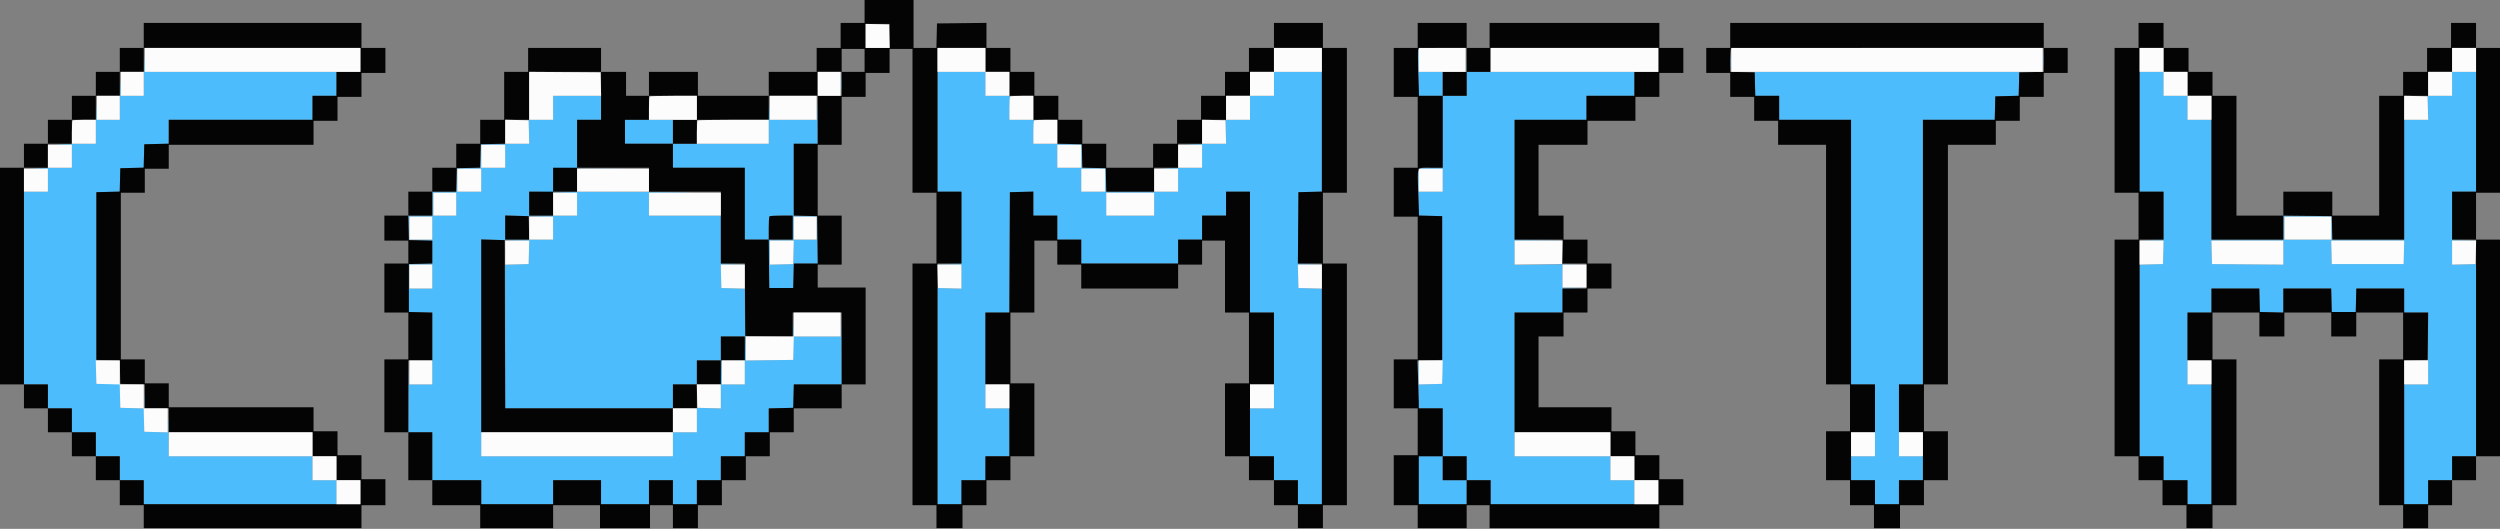 <svg id="svg" version="1.1" xmlns="http://www.w3.org/2000/svg" xmlns:xlink="http://www.w3.org/1999/xlink" width="400" height="84.615" viewBox="0, 0, 400,84.615"><rect x="0" y="0" width="400" height="84.615" fill="#808080" stroke="none"/><g id="svgg"><path id="path0" d="M23.036 11.458 L 23.000 15.333 21.172 15.333 L 19.344 15.333 19.291 13.375 C 19.262 12.298,19.222 13.160,19.203 15.292 L 19.167 19.167 17.339 19.167 L 15.511 19.167 15.458 17.208 C 15.429 16.131,15.389 16.994,15.369 19.125 L 15.333 23.000 11.458 23.036 C 9.327 23.056,8.465 23.095,9.542 23.124 L 11.500 23.177 11.500 25.005 L 11.500 26.833 7.625 26.869 C 5.494 26.889,4.631 26.929,5.708 26.958 L 7.667 27.011 7.667 28.839 L 7.667 30.667 5.750 30.667 L 3.833 30.667 3.833 46.083 L 3.833 61.500 5.750 61.500 L 7.667 61.500 7.667 63.417 L 7.667 65.333 9.583 65.333 L 11.500 65.333 11.500 67.250 L 11.500 69.167 13.417 69.167 L 15.333 69.167 15.333 71.083 L 15.333 73.000 17.250 73.000 L 19.167 73.000 19.167 74.917 L 19.167 76.833 21.083 76.833 L 23.000 76.833 23.000 78.750 L 23.000 80.667 38.417 80.667 L 53.833 80.667 53.833 78.750 L 53.833 76.833 51.917 76.833 L 50.000 76.833 50.000 74.917 L 50.000 73.000 38.500 73.000 L 27.000 73.000 26.964 69.125 C 26.944 66.994,26.905 66.134,26.875 67.214 L 26.823 69.177 24.953 69.130 L 23.083 69.083 23.096 65.333 C 23.104 63.271,23.082 62.430,23.049 63.464 L 22.989 65.344 21.120 65.297 L 19.250 65.250 19.250 63.333 L 19.250 61.417 17.333 61.417 L 15.417 61.417 15.417 46.083 L 15.417 30.750 17.286 30.703 L 19.156 30.656 19.203 28.786 L 19.250 26.917 21.120 26.870 L 22.989 26.823 23.036 24.953 L 23.083 23.083 25.042 23.036 L 27.000 22.989 27.000 21.078 L 27.000 19.167 38.500 19.167 L 50.000 19.167 50.000 17.250 L 50.000 15.333 51.917 15.333 L 53.833 15.333 53.833 13.417 L 53.833 11.500 38.505 11.500 L 23.177 11.500 23.124 9.542 C 23.095 8.465,23.056 9.327,23.036 11.458 M234.630 11.542 L 234.706 15.333 232.770 15.333 L 230.833 15.333 230.833 13.417 L 230.833 11.500 228.917 11.500 L 227.000 11.500 227.000 9.639 C 227.000 8.615,226.954 7.823,226.899 7.879 C 226.843 7.935,226.853 9.635,226.920 11.657 L 227.042 15.333 228.938 15.333 L 230.833 15.333 230.833 21.083 L 230.833 26.833 228.927 26.833 C 226.585 26.833,226.775 26.454,226.921 30.840 L 227.042 34.489 228.896 34.536 L 230.750 34.583 230.750 48.000 L 230.750 61.417 228.875 61.464 L 227.000 61.511 227.000 59.561 C 227.000 58.489,226.954 57.657,226.898 57.713 C 226.842 57.769,226.851 59.507,226.918 61.574 L 227.041 65.333 228.937 65.333 L 230.833 65.333 230.833 69.167 L 230.833 73.000 228.917 73.000 L 227.000 73.000 227.000 76.833 L 227.000 80.667 230.833 80.667 L 234.667 80.667 234.667 78.750 L 234.667 76.833 236.583 76.833 L 238.500 76.833 238.500 78.750 L 238.500 80.667 250.000 80.667 L 261.500 80.667 261.500 78.750 L 261.500 76.833 259.583 76.833 L 257.667 76.833 257.667 74.917 L 257.667 73.000 250.000 73.000 L 242.333 73.000 242.333 61.500 L 242.333 50.000 246.167 50.000 L 250.000 50.000 250.000 48.089 L 250.000 46.177 251.958 46.124 L 253.917 46.072 251.958 46.036 L 250.000 46.000 250.000 44.172 L 250.000 42.344 251.875 42.291 C 252.906 42.262,251.181 42.272,248.042 42.313 L 242.333 42.387 242.333 40.447 L 242.333 38.506 246.208 38.458 L 250.083 38.410 246.208 38.372 L 242.333 38.333 242.333 28.750 L 242.333 19.167 248.083 19.167 L 253.833 19.167 253.833 17.250 L 253.833 15.333 257.667 15.333 L 261.500 15.333 261.500 13.417 L 261.500 11.500 248.089 11.500 L 234.677 11.500 234.616 9.625 C 234.582 8.594,234.588 9.456,234.630 11.542 M326.897 9.583 C 326.897 10.683,326.924 11.112,326.957 10.535 C 326.990 9.959,326.989 9.059,326.956 8.535 C 326.923 8.012,326.897 8.483,326.897 9.583 M276.896 9.667 C 276.896 10.721,276.923 11.152,276.956 10.625 C 276.990 10.098,276.990 9.235,276.956 8.708 C 276.923 8.181,276.896 8.612,276.896 9.667 M134.564 13.417 C 134.564 14.517,134.591 14.945,134.624 14.368 C 134.656 13.792,134.656 12.892,134.623 12.368 C 134.590 11.845,134.563 12.317,134.564 13.417 M150.000 21.083 L 150.000 30.667 151.917 30.667 L 153.833 30.667 153.833 36.411 L 153.833 42.156 151.875 42.209 L 149.917 42.262 151.875 42.297 L 153.833 42.333 153.833 44.260 L 153.833 46.187 151.916 46.135 L 149.999 46.083 150.000 63.375 L 150.000 80.667 151.917 80.667 L 153.833 80.667 153.833 78.750 L 153.833 76.833 155.750 76.833 L 157.667 76.833 157.667 74.917 L 157.667 73.000 159.583 73.000 L 161.500 73.000 161.500 69.167 L 161.500 65.333 159.583 65.333 L 157.667 65.333 157.667 57.667 L 157.667 50.000 159.582 50.000 L 161.497 50.000 161.540 40.375 L 161.583 30.750 163.458 30.703 L 165.333 30.656 165.333 32.578 L 165.333 34.500 167.250 34.500 L 169.167 34.500 169.167 36.417 L 169.167 38.333 171.083 38.333 L 173.000 38.333 173.000 40.250 L 173.000 42.167 180.750 42.167 L 188.500 42.167 188.500 40.250 L 188.500 38.333 190.417 38.333 L 192.333 38.333 192.333 36.417 L 192.333 34.500 194.250 34.500 L 196.167 34.500 196.167 32.583 L 196.167 30.667 198.083 30.667 L 200.000 30.667 200.000 40.333 L 200.000 50.000 201.917 50.000 L 203.833 50.000 203.833 57.667 L 203.833 65.333 201.917 65.333 L 200.000 65.333 200.000 69.167 L 200.000 73.000 201.917 73.000 L 203.833 73.000 203.833 74.917 L 203.833 76.833 205.750 76.833 L 207.667 76.833 207.667 78.750 L 207.667 80.667 209.583 80.667 L 211.500 80.667 211.500 63.422 L 211.500 46.178 209.625 46.130 L 207.750 46.083 207.703 44.214 L 207.656 42.344 209.620 42.291 L 211.583 42.238 209.623 42.203 L 207.662 42.167 207.706 36.458 L 207.750 30.750 209.625 30.703 L 211.500 30.656 211.500 21.078 L 211.500 11.500 207.667 11.500 L 203.833 11.500 203.833 13.417 L 203.833 15.333 201.917 15.333 L 200.000 15.333 200.000 17.250 L 200.000 19.167 198.042 19.166 L 196.083 19.166 196.135 21.083 L 196.187 23.000 192.302 23.036 C 190.165 23.056,189.298 23.095,190.375 23.124 L 192.333 23.177 192.333 25.005 L 192.333 26.833 188.458 26.869 C 186.327 26.889,185.465 26.929,186.542 26.958 L 188.500 27.011 188.500 28.839 L 188.500 30.667 182.755 30.667 L 177.011 30.667 176.964 28.792 L 176.917 26.917 175.047 26.870 L 173.177 26.823 173.130 24.953 L 173.083 23.083 169.198 23.039 L 165.313 22.994 165.365 21.080 L 165.417 19.166 163.448 19.166 L 161.480 19.167 161.532 17.250 L 161.583 15.333 159.625 15.333 L 157.667 15.333 157.667 13.417 L 157.667 11.500 153.833 11.500 L 150.000 11.500 150.000 21.083 M280.802 13.416 L 280.854 15.333 282.760 15.333 L 284.667 15.333 284.667 17.250 L 284.667 19.167 290.417 19.167 L 296.167 19.167 296.167 40.333 L 296.167 61.500 298.083 61.500 L 300.000 61.500 300.000 67.250 L 300.000 73.000 298.083 73.000 L 296.167 73.000 296.167 74.917 L 296.167 76.833 298.083 76.833 L 300.000 76.833 300.000 78.750 L 300.000 80.667 301.917 80.667 L 303.833 80.667 303.833 78.750 L 303.833 76.833 305.750 76.833 L 307.667 76.833 307.667 74.917 L 307.667 73.000 305.750 73.000 L 303.833 73.000 303.833 67.250 L 303.833 61.500 305.750 61.500 L 307.667 61.500 307.667 40.333 L 307.667 19.167 313.411 19.167 L 319.156 19.167 319.203 17.292 L 319.250 15.417 321.115 15.370 L 322.980 15.323 323.032 13.411 L 323.083 11.499 301.917 11.499 L 280.750 11.499 280.802 13.416 M342.333 21.083 L 342.333 30.667 344.250 30.667 L 346.167 30.667 346.167 34.495 L 346.167 38.323 344.208 38.376 L 342.250 38.428 344.214 38.464 L 346.178 38.500 346.130 40.375 L 346.083 42.250 344.208 42.297 L 342.333 42.344 342.333 57.672 L 342.333 73.000 344.250 73.000 L 346.167 73.000 346.167 74.917 L 346.167 76.833 348.083 76.833 L 350.000 76.833 350.000 78.750 L 350.000 80.667 351.917 80.667 L 353.833 80.667 353.833 71.083 L 353.833 61.500 351.917 61.500 L 350.000 61.500 350.000 55.750 L 350.000 50.000 351.917 50.000 L 353.833 50.000 353.833 48.083 L 353.833 46.167 357.661 46.167 L 361.489 46.167 361.536 48.042 L 361.583 49.917 363.458 49.964 L 365.333 50.011 365.333 48.089 L 365.333 46.167 369.161 46.167 L 372.989 46.167 373.036 48.042 L 373.083 49.917 375.000 49.917 L 376.917 49.917 376.964 48.042 L 377.011 46.167 380.839 46.167 L 384.667 46.167 384.667 48.083 L 384.667 50.000 386.583 50.000 L 388.500 50.000 388.495 55.750 L 388.491 61.500 386.579 61.500 L 384.667 61.500 384.667 71.083 L 384.667 80.667 386.583 80.667 L 388.500 80.667 388.500 78.750 L 388.500 76.833 390.417 76.833 L 392.333 76.833 392.333 74.917 L 392.333 73.000 394.250 73.000 L 396.167 73.000 396.167 57.625 L 396.167 42.250 394.250 42.302 L 392.333 42.354 392.333 40.432 L 392.333 38.511 394.292 38.458 L 396.250 38.405 394.292 38.369 L 392.333 38.333 392.333 34.500 L 392.333 30.667 394.250 30.667 L 396.167 30.667 396.167 21.083 L 396.167 11.500 394.250 11.500 L 392.333 11.500 392.333 13.417 L 392.333 15.333 390.375 15.333 L 388.417 15.333 388.468 17.250 L 388.520 19.167 386.593 19.167 L 384.667 19.167 384.667 28.750 L 384.667 38.333 378.922 38.333 L 373.178 38.333 373.130 36.458 L 373.083 34.583 369.208 34.539 L 365.333 34.494 365.333 36.414 L 365.333 38.333 359.583 38.333 L 353.833 38.333 353.833 28.750 L 353.833 19.167 351.917 19.167 L 350.000 19.167 350.000 17.250 L 350.000 15.333 348.083 15.333 L 346.167 15.333 346.167 13.417 L 346.167 11.500 344.250 11.500 L 342.333 11.500 342.333 21.083 M88.500 17.250 L 88.500 19.167 86.542 19.166 L 84.583 19.166 84.635 21.080 L 84.687 22.994 80.802 23.039 L 76.917 23.083 76.870 24.953 L 76.823 26.823 74.953 26.870 L 73.083 26.917 73.036 28.792 L 72.989 30.667 71.078 30.667 L 69.167 30.667 69.167 32.583 L 69.167 34.500 67.245 34.500 L 65.323 34.500 65.370 36.458 L 65.417 38.417 67.292 38.464 L 69.167 38.511 69.167 40.333 L 69.167 42.156 67.292 42.203 L 65.417 42.250 65.417 46.083 L 65.417 49.917 67.292 49.964 L 69.167 50.011 69.167 55.755 L 69.167 61.500 67.339 61.500 L 65.511 61.500 65.458 59.542 C 65.429 58.465,65.389 60.190,65.369 63.375 L 65.333 69.167 67.250 69.167 L 69.167 69.167 69.167 73.000 L 69.167 76.833 73.083 76.833 L 77.000 76.833 77.000 78.750 L 77.000 80.667 82.750 80.667 L 88.500 80.667 88.500 78.750 L 88.500 76.833 92.333 76.833 L 96.167 76.833 96.167 78.750 L 96.167 80.667 100.000 80.667 L 103.833 80.667 103.833 78.750 L 103.833 76.833 105.750 76.833 L 107.667 76.833 107.667 78.750 L 107.667 80.667 109.583 80.667 L 111.500 80.667 111.500 78.750 L 111.500 76.833 113.417 76.833 L 115.333 76.833 115.333 74.917 L 115.333 73.000 117.250 73.000 L 119.167 73.000 119.167 71.083 L 119.167 69.167 121.083 69.167 L 123.000 69.167 123.000 67.255 L 123.000 65.344 124.958 65.297 L 126.917 65.250 126.964 63.375 L 127.011 61.500 130.839 61.500 L 134.667 61.500 134.631 55.708 C 134.611 52.523,134.571 50.798,134.542 51.875 L 134.489 53.833 130.750 53.833 L 127.011 53.833 126.951 51.958 C 126.917 50.927,126.896 51.771,126.904 53.833 L 126.917 57.583 123.151 57.628 L 119.386 57.673 119.276 54.643 C 119.216 52.977,119.167 50.390,119.167 48.895 L 119.167 46.178 117.292 46.130 L 115.417 46.083 115.370 44.214 L 115.323 42.344 117.286 42.291 L 119.250 42.238 117.292 42.203 L 115.333 42.167 115.333 38.333 L 115.333 34.500 109.583 34.500 L 103.833 34.500 103.833 32.669 L 103.833 30.838 109.625 30.792 C 112.810 30.766,109.360 30.728,101.958 30.706 L 88.500 30.667 88.500 28.766 L 88.500 26.865 96.125 26.905 C 100.319 26.928,101.181 26.920,98.042 26.888 L 92.333 26.829 92.333 22.998 L 92.333 19.167 94.250 19.167 L 96.167 19.167 96.167 17.250 L 96.167 15.333 92.333 15.333 L 88.500 15.333 88.500 17.250 M123.036 19.125 L 123.000 23.000 115.333 23.000 L 107.667 23.000 107.667 21.083 L 107.667 19.167 103.833 19.167 L 100.000 19.167 100.000 21.083 L 100.000 23.000 103.833 23.000 L 107.667 23.000 107.667 24.917 L 107.667 26.833 113.417 26.833 L 119.167 26.833 119.167 32.583 L 119.167 38.333 121.080 38.333 L 122.994 38.333 123.039 42.208 L 123.083 46.083 125.000 46.083 L 126.917 46.083 126.964 44.125 L 127.011 42.167 128.925 42.167 L 130.840 42.167 130.795 38.375 L 130.750 34.583 128.875 34.536 L 127.000 34.489 127.000 28.745 L 127.000 23.000 128.917 23.000 L 130.833 23.000 130.797 19.125 C 130.778 16.994,130.738 16.131,130.709 17.208 L 130.656 19.167 126.917 19.167 L 123.177 19.167 123.124 17.208 C 123.095 16.131,123.056 16.994,123.036 19.125 M80.833 25.000 L 80.833 26.833 78.917 26.833 L 77.000 26.833 77.000 25.000 L 77.000 23.167 78.917 23.167 L 80.833 23.167 80.833 25.000 M173.000 25.000 L 173.000 26.833 171.083 26.833 L 169.167 26.833 169.167 25.000 L 169.167 23.167 171.083 23.167 L 173.000 23.167 173.000 25.000 M77.000 28.833 L 77.000 30.667 75.083 30.667 L 73.167 30.667 73.167 28.833 L 73.167 27.000 75.083 27.000 L 77.000 27.000 77.000 28.833 M176.833 28.833 L 176.833 30.667 174.917 30.667 L 173.000 30.667 173.000 28.833 L 173.000 27.000 174.917 27.000 L 176.833 27.000 176.833 28.833 M230.833 28.833 L 230.833 30.667 228.917 30.667 L 227.000 30.667 227.000 28.833 L 227.000 27.000 228.917 27.000 L 230.833 27.000 230.833 28.833 M89.458 30.777 L 92.333 30.886 92.333 32.693 L 92.333 34.500 88.500 34.500 L 84.667 34.500 84.667 32.583 L 84.667 30.667 85.625 30.667 C 86.152 30.667,87.877 30.717,89.458 30.777 M73.000 32.667 L 73.000 34.500 71.167 34.500 L 69.333 34.500 69.333 32.667 L 69.333 30.833 71.167 30.833 L 73.000 30.833 73.000 32.667 M184.667 32.667 L 184.667 34.500 180.833 34.500 L 177.000 34.500 177.000 32.667 L 177.000 30.833 180.833 30.833 L 184.667 30.833 184.667 32.667 M87.443 34.667 L 88.500 34.667 88.500 36.500 L 88.500 38.333 84.667 38.333 L 80.833 38.333 80.833 36.390 L 80.833 34.448 83.610 34.557 C 85.137 34.617,86.862 34.667,87.443 34.667 M126.833 36.417 L 126.833 38.333 124.917 38.333 L 123.000 38.333 123.000 36.528 C 123.000 34.338,122.838 34.500,125.028 34.500 L 126.833 34.500 126.833 36.417 M69.167 36.500 L 69.167 38.333 67.333 38.333 L 65.500 38.333 65.500 36.500 L 65.500 34.667 67.333 34.667 L 69.167 34.667 69.167 36.500 M130.667 36.500 L 130.667 38.333 128.833 38.333 L 127.000 38.333 127.000 36.500 L 127.000 34.667 128.833 34.667 L 130.667 34.667 130.667 36.500 M373.000 36.500 L 373.000 38.333 369.250 38.333 L 365.500 38.333 365.500 36.500 L 365.500 34.667 369.250 34.667 L 373.000 34.667 373.000 36.500 M83.615 38.500 L 84.678 38.500 84.630 40.375 L 84.583 42.250 82.708 42.297 L 80.833 42.344 80.833 53.839 L 80.833 65.333 94.250 65.333 L 107.667 65.333 107.667 63.417 L 107.667 61.500 109.583 61.500 L 111.500 61.500 111.500 59.583 L 111.500 57.667 113.417 57.667 L 115.333 57.667 115.333 61.510 L 115.333 65.354 113.416 65.302 L 111.499 65.250 111.500 67.208 L 111.500 69.167 109.583 69.167 L 107.667 69.167 107.667 71.083 L 107.667 73.000 92.333 73.000 L 77.000 73.000 77.000 55.640 L 77.000 38.281 79.777 38.390 C 81.304 38.451,83.031 38.500,83.615 38.500 M126.964 40.375 L 126.917 42.250 125.042 42.297 L 123.167 42.344 123.167 40.422 L 123.167 38.500 125.089 38.500 L 127.011 38.500 126.964 40.375 M365.333 40.419 L 365.333 42.338 359.625 42.294 L 353.917 42.250 353.870 40.375 L 353.822 38.500 359.578 38.500 L 365.333 38.500 365.333 40.419 M384.630 40.375 L 384.583 42.250 378.833 42.250 L 373.083 42.250 373.036 40.375 L 372.989 38.500 378.833 38.500 L 384.678 38.500 384.630 40.375 M69.167 44.250 L 69.167 46.167 67.333 46.167 L 65.500 46.167 65.500 44.250 L 65.500 42.333 67.333 42.333 L 69.167 42.333 69.167 44.250 M119.167 57.667 L 119.167 61.500 117.360 61.500 L 115.552 61.500 115.443 58.625 C 115.383 57.044,115.334 55.319,115.334 54.792 L 115.333 53.833 117.250 53.833 L 119.167 53.833 119.167 57.667 M234.667 74.917 L 234.667 76.833 232.750 76.833 L 230.833 76.833 230.833 74.917 L 230.833 73.000 232.750 73.000 L 234.667 73.000 234.667 74.917 " stroke="none" fill="#4cbcfc" fill-rule="evenodd"></path><path id="path1" d="M138.333 1.833 L 138.333 3.667 136.417 3.667 L 134.500 3.667 134.500 5.667 L 134.500 7.667 132.583 7.667 L 130.667 7.667 130.667 9.583 L 130.667 11.500 126.833 11.500 L 123.000 11.500 123.000 13.417 L 123.000 15.333 117.333 15.333 L 111.667 15.333 111.667 13.417 L 111.667 11.500 107.750 11.500 L 103.833 11.500 103.833 13.417 L 103.833 15.333 102.000 15.333 L 100.167 15.333 100.167 13.417 L 100.167 11.500 98.167 11.500 L 96.167 11.500 96.167 9.583 L 96.167 7.667 90.333 7.667 L 84.500 7.667 84.500 9.583 L 84.500 11.500 82.583 11.500 L 80.667 11.500 80.667 15.333 L 80.667 19.167 78.750 19.167 L 76.833 19.167 76.833 21.083 L 76.833 23.000 74.917 23.000 L 73.000 23.000 73.000 24.917 L 73.000 26.833 71.083 26.833 L 69.167 26.833 69.167 28.750 L 69.167 30.667 67.250 30.667 L 65.333 30.667 65.333 32.583 L 65.333 34.500 63.417 34.500 L 61.500 34.500 61.500 36.500 L 61.500 38.500 63.417 38.500 L 65.333 38.500 65.333 40.333 L 65.333 42.167 63.417 42.167 L 61.500 42.167 61.500 46.083 L 61.500 50.000 63.417 50.000 L 65.333 50.000 65.333 53.750 L 65.333 57.500 63.417 57.500 L 61.500 57.500 61.500 63.333 L 61.500 69.167 63.417 69.167 L 65.333 69.167 65.333 73.000 L 65.333 76.833 67.250 76.833 L 69.167 76.833 69.167 78.833 L 69.167 80.833 73.000 80.833 L 76.833 80.833 76.833 82.667 L 76.833 84.500 82.667 84.500 L 88.500 84.500 88.500 82.667 L 88.500 80.833 92.250 80.833 L 96.000 80.833 96.000 82.667 L 96.000 84.500 100.000 84.500 L 104.000 84.500 104.000 82.667 L 104.000 80.833 105.833 80.833 L 107.667 80.833 107.667 82.667 L 107.667 84.500 109.667 84.500 L 111.667 84.500 111.667 82.667 L 111.667 80.833 113.583 80.833 L 115.500 80.833 115.500 78.833 L 115.500 76.833 117.417 76.833 L 119.333 76.833 119.333 74.917 L 119.333 73.000 121.250 73.000 L 123.167 73.000 123.167 71.083 L 123.167 69.167 125.083 69.167 L 127.000 69.167 127.000 67.250 L 127.000 65.333 130.833 65.333 L 134.667 65.333 134.667 63.417 L 134.667 61.500 136.583 61.500 L 138.500 61.500 138.500 53.750 L 138.500 46.000 134.667 46.000 L 130.833 46.000 130.833 44.167 L 130.833 42.333 132.750 42.333 L 134.667 42.333 134.667 38.417 L 134.667 34.500 132.750 34.500 L 130.833 34.500 130.833 28.833 L 130.833 23.167 132.750 23.167 L 134.667 23.167 134.667 19.333 L 134.667 15.500 136.583 15.500 L 138.500 15.500 138.500 13.583 L 138.500 11.667 140.417 11.667 L 142.333 11.667 142.333 9.750 L 142.333 7.833 144.167 7.833 L 146.000 7.833 146.000 19.333 L 146.000 30.833 147.917 30.833 L 149.833 30.833 149.833 36.500 L 149.833 42.167 147.917 42.167 L 146.000 42.167 146.000 61.500 L 146.000 80.833 147.917 80.833 L 149.833 80.833 149.833 82.667 L 149.833 84.500 151.917 84.500 L 154.000 84.500 154.000 82.667 L 154.000 80.833 155.917 80.833 L 157.833 80.833 157.833 78.833 L 157.833 76.833 159.750 76.833 L 161.667 76.833 161.667 74.917 L 161.667 73.000 163.583 73.000 L 165.500 73.000 165.500 67.167 L 165.500 61.333 163.583 61.333 L 161.667 61.333 161.667 55.667 L 161.667 50.000 163.583 50.000 L 165.500 50.000 165.500 44.250 L 165.500 38.500 167.333 38.500 L 169.167 38.500 169.167 40.417 L 169.167 42.333 171.083 42.333 L 173.000 42.333 173.000 44.250 L 173.000 46.167 180.750 46.167 L 188.500 46.167 188.500 44.250 L 188.500 42.333 190.417 42.333 L 192.333 42.333 192.333 40.417 L 192.333 38.500 194.167 38.500 L 196.000 38.500 196.000 44.250 L 196.000 50.000 197.917 50.000 L 199.833 50.000 199.833 55.667 L 199.833 61.333 197.917 61.333 L 196.000 61.333 196.000 67.167 L 196.000 73.000 197.917 73.000 L 199.833 73.000 199.833 74.917 L 199.833 76.833 201.833 76.833 L 203.833 76.833 203.833 78.833 L 203.833 80.833 205.750 80.833 L 207.667 80.833 207.667 82.667 L 207.667 84.500 209.667 84.500 L 211.667 84.500 211.667 82.667 L 211.667 80.833 213.583 80.833 L 215.500 80.833 215.500 61.500 L 215.500 42.167 213.583 42.167 L 211.667 42.167 211.667 36.500 L 211.667 30.833 213.583 30.833 L 215.500 30.833 215.500 19.250 L 215.500 7.667 213.583 7.667 L 211.667 7.667 211.667 5.667 L 211.667 3.667 207.750 3.667 L 203.833 3.667 203.833 5.667 L 203.833 7.667 201.833 7.667 L 199.833 7.667 199.833 9.583 L 199.833 11.500 197.917 11.500 L 196.000 11.500 196.000 13.417 L 196.000 15.333 194.083 15.333 L 192.167 15.333 192.167 17.250 L 192.167 19.167 190.250 19.167 L 188.333 19.167 188.333 21.083 L 188.333 23.000 186.417 23.000 L 184.500 23.000 184.500 24.917 L 184.500 26.833 180.750 26.833 L 177.000 26.833 177.000 24.917 L 177.000 23.000 175.083 23.000 L 173.167 23.000 173.167 21.083 L 173.167 19.167 171.250 19.167 L 169.333 19.167 169.333 17.250 L 169.333 15.333 167.417 15.333 L 165.500 15.333 165.500 13.417 L 165.500 11.500 163.583 11.500 L 161.667 11.500 161.667 9.583 L 161.667 7.667 159.750 7.667 L 157.833 7.667 157.833 5.664 L 157.833 3.661 153.875 3.705 L 149.917 3.750 149.870 5.708 L 149.823 7.667 147.995 7.667 L 146.167 7.667 146.167 3.833 L 146.167 0.000 142.250 0.000 L 138.333 0.000 138.333 1.833 M23.000 5.667 L 23.000 7.667 21.083 7.667 L 19.167 7.667 19.167 9.583 L 19.167 11.500 17.250 11.500 L 15.333 11.500 15.333 13.417 L 15.333 15.333 13.417 15.333 L 11.500 15.333 11.500 17.250 L 11.500 19.167 9.583 19.167 L 7.667 19.167 7.667 21.083 L 7.667 23.000 5.750 23.000 L 3.833 23.000 3.833 24.917 L 3.833 26.833 1.917 26.833 L 0.000 26.833 0.000 44.167 L 0.000 61.500 1.917 61.500 L 3.833 61.500 3.833 63.417 L 3.833 65.333 5.750 65.333 L 7.667 65.333 7.667 67.250 L 7.667 69.167 9.583 69.167 L 11.500 69.167 11.500 71.083 L 11.500 73.000 13.417 73.000 L 15.333 73.000 15.333 74.917 L 15.333 76.833 17.250 76.833 L 19.167 76.833 19.167 78.833 L 19.167 80.833 21.083 80.833 L 23.000 80.833 23.000 82.667 L 23.000 84.500 40.417 84.500 L 57.833 84.500 57.833 82.667 L 57.833 80.833 59.750 80.833 L 61.667 80.833 61.667 78.750 L 61.667 76.667 59.750 76.667 L 57.833 76.667 57.833 74.750 L 57.833 72.833 55.917 72.833 L 54.000 72.833 54.000 70.917 L 54.000 69.000 52.083 69.000 L 50.167 69.000 50.167 67.083 L 50.167 65.167 38.583 65.167 L 27.000 65.167 27.000 63.250 L 27.000 61.333 25.083 61.333 L 23.167 61.333 23.167 59.417 L 23.167 57.500 21.250 57.500 L 19.333 57.500 19.333 44.167 L 19.333 30.833 21.250 30.833 L 23.167 30.833 23.167 28.917 L 23.167 27.000 25.083 27.000 L 27.000 27.000 27.000 25.083 L 27.000 23.167 38.583 23.167 L 50.167 23.167 50.167 21.250 L 50.167 19.333 52.083 19.333 L 54.000 19.333 54.000 17.417 L 54.000 15.500 55.917 15.500 L 57.833 15.500 57.833 13.583 L 57.833 11.667 59.750 11.667 L 61.667 11.667 61.667 9.667 L 61.667 7.667 59.750 7.667 L 57.833 7.667 57.833 5.667 L 57.833 3.667 40.417 3.667 L 23.000 3.667 23.000 5.667 M226.833 5.667 L 226.833 7.667 224.917 7.667 L 223.000 7.667 223.000 11.583 L 223.000 15.500 224.917 15.500 L 226.833 15.500 226.833 21.167 L 226.833 26.833 224.917 26.833 L 223.000 26.833 223.000 30.750 L 223.000 34.667 224.917 34.667 L 226.833 34.667 226.833 46.083 L 226.833 57.500 224.917 57.500 L 223.000 57.500 223.000 61.417 L 223.000 65.333 224.917 65.333 L 226.833 65.333 226.833 69.083 L 226.833 72.833 224.917 72.833 L 223.000 72.833 223.000 76.833 L 223.000 80.833 224.917 80.833 L 226.833 80.833 226.833 82.667 L 226.833 84.500 230.750 84.500 L 234.667 84.500 234.667 82.667 L 234.667 80.833 236.500 80.833 L 238.333 80.833 238.333 82.667 L 238.333 84.500 251.917 84.500 L 265.500 84.500 265.500 82.667 L 265.500 80.833 267.417 80.833 L 269.333 80.833 269.333 78.750 L 269.333 76.667 267.417 76.667 L 265.500 76.667 265.500 74.750 L 265.500 72.833 263.583 72.833 L 261.667 72.833 261.667 70.917 L 261.667 69.000 259.750 69.000 L 257.833 69.000 257.833 67.083 L 257.833 65.167 252.000 65.167 L 246.167 65.167 246.167 59.500 L 246.167 53.833 248.167 53.833 L 250.167 53.833 250.167 51.917 L 250.167 50.000 252.083 50.000 L 254.000 50.000 254.000 48.083 L 254.000 46.167 255.917 46.167 L 257.833 46.167 257.833 44.167 L 257.833 42.167 255.917 42.167 L 254.000 42.167 254.000 40.250 L 254.000 38.333 252.083 38.333 L 250.167 38.333 250.167 36.417 L 250.167 34.500 248.167 34.500 L 246.167 34.500 246.167 28.833 L 246.167 23.167 250.083 23.167 L 254.000 23.167 254.000 21.250 L 254.000 19.333 257.833 19.333 L 261.667 19.333 261.667 17.417 L 261.667 15.500 263.583 15.500 L 265.500 15.500 265.500 13.583 L 265.500 11.667 267.417 11.667 L 269.333 11.667 269.333 9.667 L 269.333 7.667 267.417 7.667 L 265.500 7.667 265.500 5.667 L 265.500 3.667 251.917 3.667 L 238.333 3.667 238.333 5.667 L 238.333 7.667 236.500 7.667 L 234.667 7.667 234.667 5.667 L 234.667 3.667 230.750 3.667 L 226.833 3.667 226.833 5.667 M276.833 5.667 L 276.833 7.667 274.917 7.667 L 273.000 7.667 273.000 9.667 L 273.000 11.667 274.917 11.667 L 276.833 11.667 276.833 13.583 L 276.833 15.500 278.750 15.500 L 280.667 15.500 280.667 17.417 L 280.667 19.333 282.583 19.333 L 284.500 19.333 284.500 21.250 L 284.500 23.167 288.333 23.167 L 292.167 23.167 292.167 42.333 L 292.167 61.500 294.083 61.500 L 296.000 61.500 296.000 65.250 L 296.000 69.000 294.083 69.000 L 292.167 69.000 292.167 72.917 L 292.167 76.833 294.083 76.833 L 296.000 76.833 296.000 78.833 L 296.000 80.833 297.917 80.833 L 299.833 80.833 299.833 82.667 L 299.833 84.500 301.917 84.500 L 304.000 84.500 304.000 82.667 L 304.000 80.833 305.917 80.833 L 307.833 80.833 307.833 78.833 L 307.833 76.833 309.750 76.833 L 311.667 76.833 311.667 72.917 L 311.667 69.000 309.750 69.000 L 307.833 69.000 307.833 65.250 L 307.833 61.500 309.750 61.500 L 311.667 61.500 311.667 42.333 L 311.667 23.167 315.500 23.167 L 319.333 23.167 319.333 21.250 L 319.333 19.333 321.250 19.333 L 323.167 19.333 323.167 17.417 L 323.167 15.500 325.083 15.500 L 327.000 15.500 327.000 13.583 L 327.000 11.667 328.917 11.667 L 330.833 11.667 330.833 9.667 L 330.833 7.667 328.917 7.667 L 327.000 7.667 327.000 5.667 L 327.000 3.667 301.917 3.667 L 276.833 3.667 276.833 5.667 M342.167 5.667 L 342.167 7.667 340.250 7.667 L 338.333 7.667 338.333 19.250 L 338.333 30.833 340.250 30.833 L 342.167 30.833 342.167 34.583 L 342.167 38.333 340.250 38.333 L 338.333 38.333 338.333 55.667 L 338.333 73.000 340.250 73.000 L 342.167 73.000 342.167 74.917 L 342.167 76.833 344.083 76.833 L 346.000 76.833 346.000 78.833 L 346.000 80.833 347.917 80.833 L 349.833 80.833 349.833 82.667 L 349.833 84.500 351.917 84.500 L 354.000 84.500 354.000 82.667 L 354.000 80.833 355.917 80.833 L 357.833 80.833 357.833 69.167 L 357.833 57.500 355.917 57.500 L 354.000 57.500 354.000 53.750 L 354.000 50.000 357.750 50.000 L 361.500 50.000 361.500 51.917 L 361.500 53.833 363.500 53.833 L 365.500 53.833 365.500 51.917 L 365.500 50.000 369.250 50.000 L 373.000 50.000 373.000 51.917 L 373.000 53.833 375.000 53.833 L 377.000 53.833 377.000 51.917 L 377.000 50.000 380.750 50.000 L 384.500 50.000 384.500 53.750 L 384.500 57.500 382.583 57.500 L 380.667 57.500 380.667 69.167 L 380.667 80.833 382.583 80.833 L 384.500 80.833 384.500 82.667 L 384.500 84.500 386.500 84.500 L 388.500 84.500 388.500 82.667 L 388.500 80.833 390.417 80.833 L 392.333 80.833 392.333 78.833 L 392.333 76.833 394.250 76.833 L 396.167 76.833 396.167 74.917 L 396.167 73.000 398.083 73.000 L 400.000 73.000 400.000 55.667 L 400.000 38.333 398.083 38.333 L 396.167 38.333 396.167 34.583 L 396.167 30.833 398.083 30.833 L 400.000 30.833 400.000 19.250 L 400.000 7.667 398.083 7.667 L 396.167 7.667 396.167 5.667 L 396.167 3.667 394.167 3.667 L 392.167 3.667 392.167 5.667 L 392.167 7.667 390.250 7.667 L 388.333 7.667 388.333 9.583 L 388.333 11.500 386.417 11.500 L 384.500 11.500 384.500 13.417 L 384.500 15.333 382.583 15.333 L 380.667 15.333 380.667 24.917 L 380.667 34.500 376.917 34.500 L 373.167 34.500 373.167 32.583 L 373.167 30.667 369.250 30.667 L 365.333 30.667 365.333 32.583 L 365.333 34.500 361.583 34.500 L 357.833 34.500 357.833 24.917 L 357.833 15.333 355.917 15.333 L 354.000 15.333 354.000 13.417 L 354.000 11.500 352.083 11.500 L 350.167 11.500 350.167 9.583 L 350.167 7.667 348.167 7.667 L 346.167 7.667 346.167 5.667 L 346.167 3.667 344.167 3.667 L 342.167 3.667 342.167 5.667 M142.333 5.750 L 142.333 7.667 140.417 7.667 L 138.500 7.667 138.500 5.750 L 138.500 3.833 140.417 3.833 L 142.333 3.833 142.333 5.750 M57.667 9.583 L 57.667 11.500 55.750 11.500 L 53.833 11.500 53.833 13.417 L 53.833 15.333 51.917 15.333 L 50.000 15.333 50.000 17.250 L 50.000 19.167 38.500 19.167 L 27.000 19.167 27.000 21.078 L 27.000 22.989 25.042 23.036 L 23.083 23.083 23.036 24.953 L 22.989 26.823 21.120 26.870 L 19.250 26.917 19.203 28.786 L 19.156 30.656 17.286 30.703 L 15.417 30.750 15.417 44.167 L 15.417 57.583 17.286 57.630 L 19.156 57.677 19.203 59.547 L 19.250 61.417 21.208 61.464 L 23.167 61.511 23.167 63.422 L 23.167 65.333 25.083 65.333 L 27.000 65.333 27.000 67.250 L 27.000 69.167 38.500 69.167 L 50.000 69.167 50.000 71.083 L 50.000 73.000 51.917 73.000 L 53.833 73.000 53.833 74.917 L 53.833 76.833 55.750 76.833 L 57.667 76.833 57.667 78.750 L 57.667 80.667 40.333 80.667 L 23.000 80.667 23.000 78.750 L 23.000 76.833 21.083 76.833 L 19.167 76.833 19.167 74.917 L 19.167 73.000 17.250 73.000 L 15.333 73.000 15.333 71.083 L 15.333 69.167 13.417 69.167 L 11.500 69.167 11.500 67.250 L 11.500 65.333 9.583 65.333 L 7.667 65.333 7.667 63.417 L 7.667 61.500 5.750 61.500 L 3.833 61.500 3.833 44.167 L 3.833 26.833 5.750 26.833 L 7.667 26.833 7.667 24.917 L 7.667 23.000 9.583 23.000 L 11.500 23.000 11.500 21.083 L 11.500 19.167 13.417 19.167 L 15.333 19.167 15.333 17.250 L 15.333 15.333 17.250 15.333 L 19.167 15.333 19.167 13.417 L 19.167 11.500 21.083 11.500 L 23.000 11.500 23.000 9.583 L 23.000 7.667 40.333 7.667 L 57.667 7.667 57.667 9.583 M157.667 9.583 L 157.667 11.500 159.583 11.500 L 161.500 11.500 161.500 13.417 L 161.500 15.333 163.417 15.333 L 165.333 15.333 165.333 17.250 L 165.333 19.167 167.250 19.167 L 169.167 19.167 169.167 21.078 L 169.167 22.989 171.125 23.036 L 173.083 23.083 173.130 24.953 L 173.177 26.823 175.047 26.870 L 176.917 26.917 176.964 28.792 L 177.011 30.667 180.839 30.667 L 184.667 30.667 184.667 28.750 L 184.667 26.833 186.583 26.833 L 188.500 26.833 188.500 24.917 L 188.500 23.000 190.417 23.000 L 192.333 23.000 192.333 21.083 L 192.333 19.167 194.250 19.167 L 196.167 19.167 196.167 17.250 L 196.167 15.333 198.083 15.333 L 200.000 15.333 200.000 13.417 L 200.000 11.500 201.917 11.500 L 203.833 11.500 203.833 9.583 L 203.833 7.667 207.667 7.667 L 211.500 7.667 211.500 19.161 L 211.500 30.656 209.625 30.703 L 207.750 30.750 207.706 36.458 L 207.662 42.167 209.581 42.167 L 211.500 42.167 211.500 61.417 L 211.500 80.667 209.583 80.667 L 207.667 80.667 207.667 78.750 L 207.667 76.833 205.750 76.833 L 203.833 76.833 203.833 74.917 L 203.833 73.000 201.917 73.000 L 200.000 73.000 200.000 67.250 L 200.000 61.500 201.917 61.500 L 203.833 61.500 203.833 55.750 L 203.833 50.000 201.917 50.000 L 200.000 50.000 200.000 40.333 L 200.000 30.667 198.083 30.667 L 196.167 30.667 196.167 32.583 L 196.167 34.500 194.250 34.500 L 192.333 34.500 192.333 36.417 L 192.333 38.333 190.417 38.333 L 188.500 38.333 188.500 40.250 L 188.500 42.167 180.750 42.167 L 173.000 42.167 173.000 40.250 L 173.000 38.333 171.083 38.333 L 169.167 38.333 169.167 36.417 L 169.167 34.500 167.250 34.500 L 165.333 34.500 165.333 32.578 L 165.333 30.656 163.458 30.703 L 161.583 30.750 161.540 40.375 L 161.497 50.000 159.582 50.000 L 157.667 50.000 157.667 55.750 L 157.667 61.500 159.583 61.500 L 161.500 61.500 161.500 67.250 L 161.500 73.000 159.583 73.000 L 157.667 73.000 157.667 74.917 L 157.667 76.833 155.750 76.833 L 153.833 76.833 153.833 78.750 L 153.833 80.667 151.917 80.667 L 150.000 80.667 150.000 61.417 L 150.000 42.167 151.917 42.167 L 153.833 42.167 153.833 36.417 L 153.833 30.667 151.917 30.667 L 150.000 30.667 150.000 19.167 L 150.000 7.667 153.833 7.667 L 157.667 7.667 157.667 9.583 M234.667 9.583 L 234.667 11.500 236.583 11.500 L 238.500 11.500 238.500 9.583 L 238.500 7.667 251.917 7.667 L 265.333 7.667 265.333 9.583 L 265.333 11.500 263.417 11.500 L 261.500 11.500 261.500 13.417 L 261.500 15.333 257.667 15.333 L 253.833 15.333 253.833 17.250 L 253.833 19.167 248.083 19.167 L 242.333 19.167 242.333 28.750 L 242.333 38.333 246.167 38.333 L 250.000 38.333 250.000 40.250 L 250.000 42.167 251.917 42.167 L 253.833 42.167 253.833 44.167 L 253.833 46.167 251.917 46.167 L 250.000 46.167 250.000 48.083 L 250.000 50.000 246.167 50.000 L 242.333 50.000 242.333 59.583 L 242.333 69.167 250.000 69.167 L 257.667 69.167 257.667 71.083 L 257.667 73.000 259.583 73.000 L 261.500 73.000 261.500 74.917 L 261.500 76.833 263.417 76.833 L 265.333 76.833 265.333 78.750 L 265.333 80.667 251.917 80.667 L 238.500 80.667 238.500 78.750 L 238.500 76.833 236.583 76.833 L 234.667 76.833 234.667 78.750 L 234.667 80.667 230.833 80.667 L 227.000 80.667 227.000 76.833 L 227.000 73.000 228.917 73.000 L 230.833 73.000 230.833 69.167 L 230.833 65.333 228.917 65.333 L 227.000 65.333 226.999 64.375 C 226.999 63.848,226.950 62.125,226.890 60.547 L 226.781 57.678 228.766 57.631 L 230.750 57.583 230.750 46.083 L 230.750 34.583 228.896 34.536 L 227.042 34.489 226.921 30.840 C 226.775 26.454,226.585 26.833,228.927 26.833 L 230.833 26.833 230.833 21.083 L 230.833 15.333 228.938 15.333 L 227.042 15.333 226.921 11.678 C 226.854 9.668,226.849 7.943,226.909 7.845 C 226.983 7.727,228.306 7.667,230.843 7.667 L 234.667 7.667 234.667 9.583 M327.000 9.578 L 327.000 11.489 325.042 11.536 L 323.083 11.583 323.036 13.453 L 322.989 15.323 321.120 15.370 L 319.250 15.417 319.203 17.292 L 319.156 19.167 313.411 19.167 L 307.667 19.167 307.667 40.333 L 307.667 61.500 305.750 61.500 L 303.833 61.500 303.833 65.333 L 303.833 69.167 305.750 69.167 L 307.667 69.167 307.667 73.000 L 307.667 76.833 305.750 76.833 L 303.833 76.833 303.833 78.750 L 303.833 80.667 301.917 80.667 L 300.000 80.667 300.000 78.750 L 300.000 76.833 298.083 76.833 L 296.167 76.833 296.167 73.000 L 296.167 69.167 298.083 69.167 L 300.000 69.167 300.000 65.333 L 300.000 61.500 298.083 61.500 L 296.167 61.500 296.167 40.333 L 296.167 19.167 290.417 19.167 L 284.667 19.167 284.667 17.250 L 284.667 15.333 282.755 15.333 L 280.844 15.333 280.797 13.458 L 280.750 11.583 278.792 11.536 L 276.833 11.489 276.833 9.689 C 276.833 8.699,276.883 7.839,276.944 7.778 C 277.006 7.717,288.293 7.667,302.028 7.667 L 327.000 7.667 327.000 9.578 M346.167 9.583 L 346.167 11.500 348.083 11.500 L 350.000 11.500 350.000 13.417 L 350.000 15.333 351.917 15.333 L 353.833 15.333 353.833 26.833 L 353.833 38.333 359.583 38.333 L 365.333 38.333 365.333 36.414 L 365.333 34.494 369.208 34.539 L 373.083 34.583 373.130 36.458 L 373.178 38.333 378.922 38.333 L 384.667 38.333 384.667 26.833 L 384.667 15.333 386.583 15.333 L 388.500 15.333 388.500 13.417 L 388.500 11.500 390.417 11.500 L 392.333 11.500 392.333 9.583 L 392.333 7.667 394.250 7.667 L 396.167 7.667 396.167 19.167 L 396.167 30.667 394.250 30.667 L 392.333 30.667 392.333 34.500 L 392.333 38.333 394.250 38.333 L 396.167 38.333 396.167 55.667 L 396.167 73.000 394.250 73.000 L 392.333 73.000 392.333 74.917 L 392.333 76.833 390.417 76.833 L 388.500 76.833 388.500 78.750 L 388.500 80.667 386.583 80.667 L 384.667 80.667 384.667 69.172 L 384.667 57.678 386.542 57.630 L 388.417 57.583 388.461 53.792 L 388.506 50.000 386.586 50.000 L 384.667 50.000 384.667 48.083 L 384.667 46.167 380.839 46.167 L 377.011 46.167 376.964 48.042 L 376.917 49.917 375.000 49.917 L 373.083 49.917 373.036 48.042 L 372.989 46.167 369.161 46.167 L 365.333 46.167 365.333 48.089 L 365.333 50.011 363.458 49.964 L 361.583 49.917 361.536 48.042 L 361.489 46.167 357.661 46.167 L 353.833 46.167 353.833 48.083 L 353.833 50.000 351.917 50.000 L 350.000 50.000 350.000 53.833 L 350.000 57.667 351.917 57.667 L 353.833 57.667 353.833 69.167 L 353.833 80.667 351.917 80.667 L 350.000 80.667 350.000 78.750 L 350.000 76.833 348.083 76.833 L 346.167 76.833 346.167 74.917 L 346.167 73.000 344.250 73.000 L 342.333 73.000 342.333 55.667 L 342.333 38.333 344.250 38.333 L 346.167 38.333 346.167 34.500 L 346.167 30.667 344.250 30.667 L 342.333 30.667 342.333 19.167 L 342.333 7.667 344.250 7.667 L 346.167 7.667 346.167 9.583 M138.333 9.667 L 138.333 11.500 136.500 11.500 L 134.667 11.500 134.667 13.417 L 134.667 15.333 132.750 15.333 L 130.833 15.333 130.833 19.167 L 130.833 23.000 128.917 23.000 L 127.000 23.000 127.000 28.745 L 127.000 34.489 128.875 34.536 L 130.750 34.583 130.795 38.375 L 130.840 42.167 128.925 42.167 L 127.011 42.167 126.964 44.125 L 126.917 46.083 125.000 46.083 L 123.083 46.083 123.039 42.208 L 122.994 38.333 121.080 38.333 L 119.167 38.333 119.167 32.583 L 119.167 26.833 113.417 26.833 L 107.667 26.833 107.667 24.917 L 107.667 23.000 103.833 23.000 L 100.000 23.000 100.000 21.083 L 100.000 19.167 101.917 19.167 L 103.833 19.167 103.833 17.250 L 103.833 15.333 107.667 15.333 L 111.500 15.333 111.500 17.250 L 111.500 19.167 117.250 19.167 L 123.000 19.167 123.000 17.250 L 123.000 15.333 126.917 15.333 L 130.833 15.333 130.833 13.417 L 130.833 11.500 132.750 11.500 L 134.667 11.500 134.667 9.667 L 134.667 7.833 136.500 7.833 L 138.333 7.833 138.333 9.667 M96.167 15.333 L 96.167 19.167 94.250 19.167 L 92.333 19.167 92.333 23.000 L 92.333 26.833 98.083 26.833 L 103.833 26.833 103.833 28.750 L 103.833 30.667 109.583 30.667 L 115.333 30.667 115.333 36.417 L 115.333 42.167 117.248 42.167 L 119.162 42.167 119.206 47.958 L 119.250 53.750 123.042 53.795 L 126.833 53.840 126.833 51.920 L 126.833 50.000 130.750 50.000 L 134.667 50.000 134.667 55.750 L 134.667 61.500 130.839 61.500 L 127.011 61.500 126.964 63.375 L 126.917 65.250 124.958 65.297 L 123.000 65.344 123.000 67.255 L 123.000 69.167 121.083 69.167 L 119.167 69.167 119.167 71.083 L 119.167 73.000 117.250 73.000 L 115.333 73.000 115.333 74.917 L 115.333 76.833 113.417 76.833 L 111.500 76.833 111.500 78.750 L 111.500 80.667 109.583 80.667 L 107.667 80.667 107.667 78.750 L 107.667 76.833 105.750 76.833 L 103.833 76.833 103.833 78.750 L 103.833 80.667 100.000 80.667 L 96.167 80.667 96.167 78.750 L 96.167 76.833 92.333 76.833 L 88.500 76.833 88.500 78.750 L 88.500 80.667 82.750 80.667 L 77.000 80.667 77.000 78.750 L 77.000 76.833 73.083 76.833 L 69.167 76.833 69.167 73.000 L 69.167 69.167 67.250 69.167 L 65.333 69.167 65.333 63.417 L 65.333 57.667 67.250 57.667 L 69.167 57.667 69.167 53.839 L 69.167 50.011 67.292 49.964 L 65.417 49.917 65.417 46.083 L 65.417 42.250 67.292 42.203 L 69.167 42.156 69.167 40.333 L 69.167 38.511 67.292 38.464 L 65.417 38.417 65.370 36.458 L 65.323 34.500 67.245 34.500 L 69.167 34.500 69.167 32.583 L 69.167 30.667 71.078 30.667 L 72.989 30.667 73.036 28.792 L 73.083 26.917 74.953 26.870 L 76.823 26.823 76.870 24.953 L 76.917 23.083 78.875 23.036 L 80.833 22.989 80.833 21.078 L 80.833 19.167 82.750 19.167 L 84.667 19.167 84.667 15.333 L 84.667 11.500 90.417 11.500 L 96.167 11.500 96.167 15.333 M230.833 13.417 L 230.833 15.333 232.750 15.333 L 234.667 15.333 234.667 13.417 L 234.667 11.500 232.750 11.500 L 230.833 11.500 230.833 13.417 M107.667 21.083 L 107.667 23.000 109.583 23.000 L 111.500 23.000 111.500 21.083 L 111.500 19.167 109.583 19.167 L 107.667 19.167 107.667 21.083 M88.500 28.750 L 88.500 30.667 86.583 30.667 L 84.667 30.667 84.667 32.583 L 84.667 34.500 86.583 34.500 L 88.500 34.500 88.500 32.583 L 88.500 30.667 90.417 30.667 L 92.333 30.667 92.333 28.750 L 92.333 26.833 90.417 26.833 L 88.500 26.833 88.500 28.750 M80.833 36.411 L 80.833 38.333 82.755 38.333 L 84.678 38.333 84.630 36.458 L 84.583 34.583 82.708 34.536 L 80.833 34.489 80.833 36.411 M123.111 34.611 C 123.050 34.672,123.000 35.535,123.000 36.528 L 123.000 38.333 124.917 38.333 L 126.833 38.333 126.833 36.417 L 126.833 34.500 125.028 34.500 C 124.035 34.500,123.172 34.550,123.111 34.611 M77.000 53.745 L 77.000 69.167 92.333 69.167 L 107.667 69.167 107.667 67.250 L 107.667 65.333 109.583 65.333 L 111.500 65.333 111.500 63.417 L 111.500 61.500 113.417 61.500 L 115.333 61.500 115.333 59.583 L 115.333 57.667 117.250 57.667 L 119.167 57.667 119.167 55.750 L 119.167 53.833 117.250 53.833 L 115.333 53.833 115.333 55.750 L 115.333 57.667 113.417 57.667 L 111.500 57.667 111.500 59.583 L 111.500 61.500 109.583 61.500 L 107.667 61.500 107.667 63.417 L 107.667 65.333 94.251 65.333 L 80.835 65.333 80.793 51.875 L 80.750 38.417 78.875 38.370 L 77.000 38.322 77.000 53.745 M230.833 74.917 L 230.833 76.833 232.750 76.833 L 234.667 76.833 234.667 74.917 L 234.667 73.000 232.750 73.000 L 230.833 73.000 230.833 74.917 " stroke="none" fill="#040404" fill-rule="evenodd"></path><path id="path2" d="M138.500 5.745 L 138.500 7.667 140.422 7.667 L 142.344 7.667 142.297 5.792 L 142.250 3.917 140.375 3.870 L 138.500 3.822 138.500 5.745 M23.167 9.583 L 23.167 11.500 40.417 11.500 L 57.667 11.500 57.667 9.583 L 57.667 7.667 40.417 7.667 L 23.167 7.667 23.167 9.583 M150.000 9.583 L 150.000 11.500 153.833 11.500 L 157.667 11.500 157.667 13.417 L 157.667 15.333 159.583 15.333 L 161.500 15.333 161.500 13.417 L 161.500 11.500 159.583 11.500 L 157.667 11.500 157.667 9.583 L 157.667 7.667 153.833 7.667 L 150.000 7.667 150.000 9.583 M203.833 9.583 L 203.833 11.500 201.917 11.500 L 200.000 11.500 200.000 13.417 L 200.000 15.333 198.083 15.333 L 196.167 15.333 196.167 17.250 L 196.167 19.167 198.083 19.167 L 200.000 19.167 200.000 17.250 L 200.000 15.333 201.917 15.333 L 203.833 15.333 203.833 13.417 L 203.833 11.500 207.667 11.500 L 211.500 11.500 211.500 9.583 L 211.500 7.667 207.667 7.667 L 203.833 7.667 203.833 9.583 M227.000 9.583 L 227.000 11.500 230.750 11.500 L 234.500 11.500 234.500 9.583 L 234.500 7.667 230.750 7.667 L 227.000 7.667 227.000 9.583 M238.500 9.583 L 238.500 11.500 251.917 11.500 L 265.333 11.500 265.333 9.583 L 265.333 7.667 251.917 7.667 L 238.500 7.667 238.500 9.583 M277.000 9.583 L 277.000 11.500 301.917 11.500 L 326.833 11.500 326.833 9.583 L 326.833 7.667 301.917 7.667 L 277.000 7.667 277.000 9.583 M342.333 9.583 L 342.333 11.500 344.250 11.500 L 346.167 11.500 346.167 13.417 L 346.167 15.333 348.083 15.333 L 350.000 15.333 350.000 17.250 L 350.000 19.167 351.917 19.167 L 353.833 19.167 353.833 17.250 L 353.833 15.333 351.917 15.333 L 350.000 15.333 350.000 13.417 L 350.000 11.500 348.083 11.500 L 346.167 11.500 346.167 9.583 L 346.167 7.667 344.250 7.667 L 342.333 7.667 342.333 9.583 M392.333 9.583 L 392.333 11.500 390.417 11.500 L 388.500 11.500 388.500 13.417 L 388.500 15.333 390.417 15.333 L 392.333 15.333 392.333 13.417 L 392.333 11.500 394.250 11.500 L 396.167 11.500 396.167 9.583 L 396.167 7.667 394.250 7.667 L 392.333 7.667 392.333 9.583 M19.333 13.417 L 19.333 15.333 21.167 15.333 L 23.000 15.333 23.000 13.417 L 23.000 11.500 21.167 11.500 L 19.333 11.500 19.333 13.417 M84.667 15.331 L 84.667 19.167 86.583 19.167 L 88.500 19.167 88.500 17.250 L 88.500 15.333 92.339 15.333 L 96.178 15.333 96.130 13.458 L 96.083 11.583 90.375 11.539 L 84.667 11.496 84.667 15.331 M130.833 13.417 L 130.833 15.333 132.667 15.333 L 134.500 15.333 134.500 13.417 L 134.500 11.500 132.667 11.500 L 130.833 11.500 130.833 13.417 M15.500 17.250 L 15.500 19.167 17.333 19.167 L 19.167 19.167 19.167 17.250 L 19.167 15.333 17.333 15.333 L 15.500 15.333 15.500 17.250 M103.944 15.444 C 103.883 15.506,103.833 16.368,103.833 17.361 L 103.833 19.167 107.667 19.167 L 111.500 19.167 111.500 17.250 L 111.500 15.333 107.778 15.333 C 105.731 15.333,104.006 15.383,103.944 15.444 M123.167 17.250 L 123.167 19.167 126.917 19.167 L 130.667 19.167 130.667 17.250 L 130.667 15.333 126.917 15.333 L 123.167 15.333 123.167 17.250 M161.611 15.444 C 161.550 15.506,161.500 16.368,161.500 17.361 L 161.500 19.167 163.417 19.167 L 165.333 19.167 165.333 17.250 L 165.333 15.333 163.528 15.333 C 162.535 15.333,161.672 15.383,161.611 15.444 M384.667 17.245 L 384.667 19.167 386.589 19.167 L 388.511 19.167 388.464 17.292 L 388.417 15.417 386.542 15.370 L 384.667 15.322 384.667 17.245 M11.611 19.278 C 11.550 19.339,11.500 20.201,11.500 21.194 L 11.500 23.000 13.417 23.000 L 15.333 23.000 15.333 21.083 L 15.333 19.167 13.528 19.167 C 12.535 19.167,11.672 19.217,11.611 19.278 M80.833 21.078 L 80.833 23.000 82.755 23.000 L 84.678 23.000 84.630 21.125 L 84.583 19.250 82.708 19.203 L 80.833 19.156 80.833 21.078 M111.611 19.278 C 111.550 19.339,111.500 20.201,111.500 21.194 L 111.500 23.000 117.250 23.000 L 123.000 23.000 123.000 21.083 L 123.000 19.167 117.361 19.167 C 114.260 19.167,111.672 19.217,111.611 19.278 M165.444 19.278 C 165.383 19.339,165.333 20.201,165.333 21.194 L 165.333 23.000 167.250 23.000 L 169.167 23.000 169.167 21.083 L 169.167 19.167 167.361 19.167 C 166.368 19.167,165.506 19.217,165.444 19.278 M192.333 21.078 L 192.333 23.000 194.255 23.000 L 196.178 23.000 196.130 21.125 L 196.083 19.250 194.208 19.203 L 192.333 19.156 192.333 21.078 M7.667 25.000 L 7.667 26.833 9.583 26.833 L 11.500 26.833 11.500 25.000 L 11.500 23.167 9.583 23.167 L 7.667 23.167 7.667 25.000 M77.000 25.000 L 77.000 26.833 78.917 26.833 L 80.833 26.833 80.833 25.000 L 80.833 23.167 78.917 23.167 L 77.000 23.167 77.000 25.000 M169.167 25.000 L 169.167 26.833 171.083 26.833 L 173.000 26.833 173.000 25.000 L 173.000 23.167 171.083 23.167 L 169.167 23.167 169.167 25.000 M188.500 25.000 L 188.500 26.833 190.417 26.833 L 192.333 26.833 192.333 25.000 L 192.333 23.167 190.417 23.167 L 188.500 23.167 188.500 25.000 M3.833 28.833 L 3.833 30.667 5.750 30.667 L 7.667 30.667 7.667 28.833 L 7.667 27.000 5.750 27.000 L 3.833 27.000 3.833 28.833 M73.167 28.833 L 73.167 30.667 75.083 30.667 L 77.000 30.667 77.000 28.833 L 77.000 27.000 75.083 27.000 L 73.167 27.000 73.167 28.833 M92.333 28.833 L 92.333 30.667 98.083 30.667 L 103.833 30.667 103.833 28.833 L 103.833 27.000 98.083 27.000 L 92.333 27.000 92.333 28.833 M173.000 28.833 L 173.000 30.667 174.917 30.667 L 176.833 30.667 176.833 28.833 L 176.833 27.000 174.917 27.000 L 173.000 27.000 173.000 28.833 M184.667 28.833 L 184.667 30.667 186.583 30.667 L 188.500 30.667 188.500 28.833 L 188.500 27.000 186.583 27.000 L 184.667 27.000 184.667 28.833 M227.000 28.833 L 227.000 30.667 228.917 30.667 L 230.833 30.667 230.833 28.833 L 230.833 27.000 228.917 27.000 L 227.000 27.000 227.000 28.833 M69.333 32.667 L 69.333 34.500 71.167 34.500 L 73.000 34.500 73.000 32.667 L 73.000 30.833 71.167 30.833 L 69.333 30.833 69.333 32.667 M88.500 32.667 L 88.500 34.500 90.417 34.500 L 92.333 34.500 92.333 32.667 L 92.333 30.833 90.417 30.833 L 88.500 30.833 88.500 32.667 M103.833 32.667 L 103.833 34.500 109.583 34.500 L 115.333 34.500 115.333 32.667 L 115.333 30.833 109.583 30.833 L 103.833 30.833 103.833 32.667 M177.000 32.667 L 177.000 34.500 180.833 34.500 L 184.667 34.500 184.667 32.667 L 184.667 30.833 180.833 30.833 L 177.000 30.833 177.000 32.667 M65.500 36.500 L 65.500 38.333 67.333 38.333 L 69.167 38.333 69.167 36.500 L 69.167 34.667 67.333 34.667 L 65.500 34.667 65.500 36.500 M84.667 36.500 L 84.667 38.333 86.583 38.333 L 88.500 38.333 88.500 36.500 L 88.500 34.667 86.583 34.667 L 84.667 34.667 84.667 36.500 M127.000 36.500 L 127.000 38.333 128.833 38.333 L 130.667 38.333 130.667 36.500 L 130.667 34.667 128.833 34.667 L 127.000 34.667 127.000 36.500 M365.500 36.500 L 365.500 38.333 369.250 38.333 L 373.000 38.333 373.000 36.500 L 373.000 34.667 369.250 34.667 L 365.500 34.667 365.500 36.500 M80.833 40.422 L 80.833 42.344 82.708 42.297 L 84.583 42.250 84.630 40.375 L 84.678 38.500 82.755 38.500 L 80.833 38.500 80.833 40.422 M123.167 40.422 L 123.167 42.344 125.042 42.297 L 126.917 42.250 126.964 40.375 L 127.011 38.500 125.089 38.500 L 123.167 38.500 123.167 40.422 M242.333 40.420 L 242.333 42.340 246.125 42.295 L 249.917 42.250 249.964 40.375 L 250.011 38.500 246.172 38.500 L 242.333 38.500 242.333 40.420 M342.333 40.422 L 342.333 42.344 344.208 42.297 L 346.083 42.250 346.130 40.375 L 346.178 38.500 344.255 38.500 L 342.333 38.500 342.333 40.422 M353.870 40.375 L 353.917 42.250 359.625 42.294 L 365.333 42.338 365.333 40.419 L 365.333 38.500 359.578 38.500 L 353.822 38.500 353.870 40.375 M373.036 40.375 L 373.083 42.250 378.833 42.250 L 384.583 42.250 384.630 40.375 L 384.678 38.500 378.833 38.500 L 372.989 38.500 373.036 40.375 M392.333 40.422 L 392.333 42.344 394.208 42.297 L 396.083 42.250 396.130 40.375 L 396.178 38.500 394.255 38.500 L 392.333 38.500 392.333 40.422 M65.500 44.250 L 65.500 46.167 67.333 46.167 L 69.167 46.167 69.167 44.250 L 69.167 42.333 67.333 42.333 L 65.500 42.333 65.500 44.250 M115.370 44.208 L 115.417 46.083 117.292 46.130 L 119.167 46.178 119.167 44.255 L 119.167 42.333 117.245 42.333 L 115.322 42.333 115.370 44.208 M150.036 44.208 L 150.083 46.083 151.958 46.130 L 153.833 46.178 153.833 44.255 L 153.833 42.333 151.911 42.333 L 149.989 42.333 150.036 44.208 M207.703 44.208 L 207.750 46.083 209.625 46.130 L 211.500 46.178 211.500 44.255 L 211.500 42.333 209.578 42.333 L 207.656 42.333 207.703 44.208 M250.000 44.167 L 250.000 46.000 251.917 46.000 L 253.833 46.000 253.833 44.167 L 253.833 42.333 251.917 42.333 L 250.000 42.333 250.000 44.167 M127.000 51.917 L 127.000 53.833 123.167 53.833 L 119.333 53.833 119.333 55.753 L 119.333 57.673 123.125 57.628 L 126.917 57.583 126.964 55.708 L 127.011 53.833 130.755 53.833 L 134.500 53.833 134.500 51.917 L 134.500 50.000 130.750 50.000 L 127.000 50.000 127.000 51.917 M15.370 59.542 L 15.417 61.417 17.286 61.464 L 19.156 61.511 19.203 63.380 L 19.250 65.250 21.120 65.297 L 22.989 65.344 23.036 67.214 L 23.083 69.083 24.958 69.130 L 26.833 69.178 26.833 67.255 L 26.833 65.333 24.917 65.333 L 23.000 65.333 23.000 63.417 L 23.000 61.500 21.083 61.500 L 19.167 61.500 19.167 59.583 L 19.167 57.667 17.245 57.667 L 15.322 57.667 15.370 59.542 M65.500 59.583 L 65.500 61.500 67.333 61.500 L 69.167 61.500 69.167 59.583 L 69.167 57.667 67.333 57.667 L 65.500 57.667 65.500 59.583 M115.500 59.583 L 115.500 61.500 117.333 61.500 L 119.167 61.500 119.167 59.583 L 119.167 57.667 117.333 57.667 L 115.500 57.667 115.500 59.583 M227.000 59.589 L 227.000 61.511 228.875 61.464 L 230.750 61.417 230.797 59.542 L 230.844 57.667 228.922 57.667 L 227.000 57.667 227.000 59.589 M350.000 59.583 L 350.000 61.500 351.917 61.500 L 353.833 61.500 353.833 59.583 L 353.833 57.667 351.917 57.667 L 350.000 57.667 350.000 59.583 M384.667 59.583 L 384.667 61.500 386.583 61.500 L 388.500 61.500 388.500 59.583 L 388.500 57.667 386.583 57.667 L 384.667 57.667 384.667 59.583 M111.536 63.375 L 111.583 65.250 113.458 65.297 L 115.333 65.344 115.333 63.422 L 115.333 61.500 113.411 61.500 L 111.489 61.500 111.536 63.375 M157.667 63.417 L 157.667 65.333 159.583 65.333 L 161.500 65.333 161.500 63.417 L 161.500 61.500 159.583 61.500 L 157.667 61.500 157.667 63.417 M200.000 63.417 L 200.000 65.333 201.917 65.333 L 203.833 65.333 203.833 63.417 L 203.833 61.500 201.917 61.500 L 200.000 61.500 200.000 63.417 M107.667 67.250 L 107.667 69.167 92.333 69.167 L 77.000 69.167 77.000 71.083 L 77.000 73.000 92.333 73.000 L 107.667 73.000 107.667 71.083 L 107.667 69.167 109.583 69.167 L 111.500 69.167 111.500 67.250 L 111.500 65.333 109.583 65.333 L 107.667 65.333 107.667 67.250 M27.000 71.083 L 27.000 73.000 38.500 73.000 L 50.000 73.000 50.000 74.917 L 50.000 76.833 51.917 76.833 L 53.833 76.833 53.833 78.750 L 53.833 80.667 55.750 80.667 L 57.667 80.667 57.667 78.750 L 57.667 76.833 55.750 76.833 L 53.833 76.833 53.833 74.917 L 53.833 73.000 51.917 73.000 L 50.000 73.000 50.000 71.083 L 50.000 69.167 38.500 69.167 L 27.000 69.167 27.000 71.083 M242.333 71.083 L 242.333 73.000 250.000 73.000 L 257.667 73.000 257.667 74.917 L 257.667 76.833 259.583 76.833 L 261.500 76.833 261.500 78.750 L 261.500 80.667 263.417 80.667 L 265.333 80.667 265.333 78.750 L 265.333 76.833 263.417 76.833 L 261.500 76.833 261.500 74.917 L 261.500 73.000 259.583 73.000 L 257.667 73.000 257.667 71.083 L 257.667 69.167 250.000 69.167 L 242.333 69.167 242.333 71.083 M296.167 71.083 L 296.167 73.000 298.083 73.000 L 300.000 73.000 300.000 71.083 L 300.000 69.167 298.083 69.167 L 296.167 69.167 296.167 71.083 M303.833 71.083 L 303.833 73.000 305.750 73.000 L 307.667 73.000 307.667 71.083 L 307.667 69.167 305.750 69.167 L 303.833 69.167 303.833 71.083 " stroke="none" fill="#fcfcfc" fill-rule="evenodd"></path></g></svg>